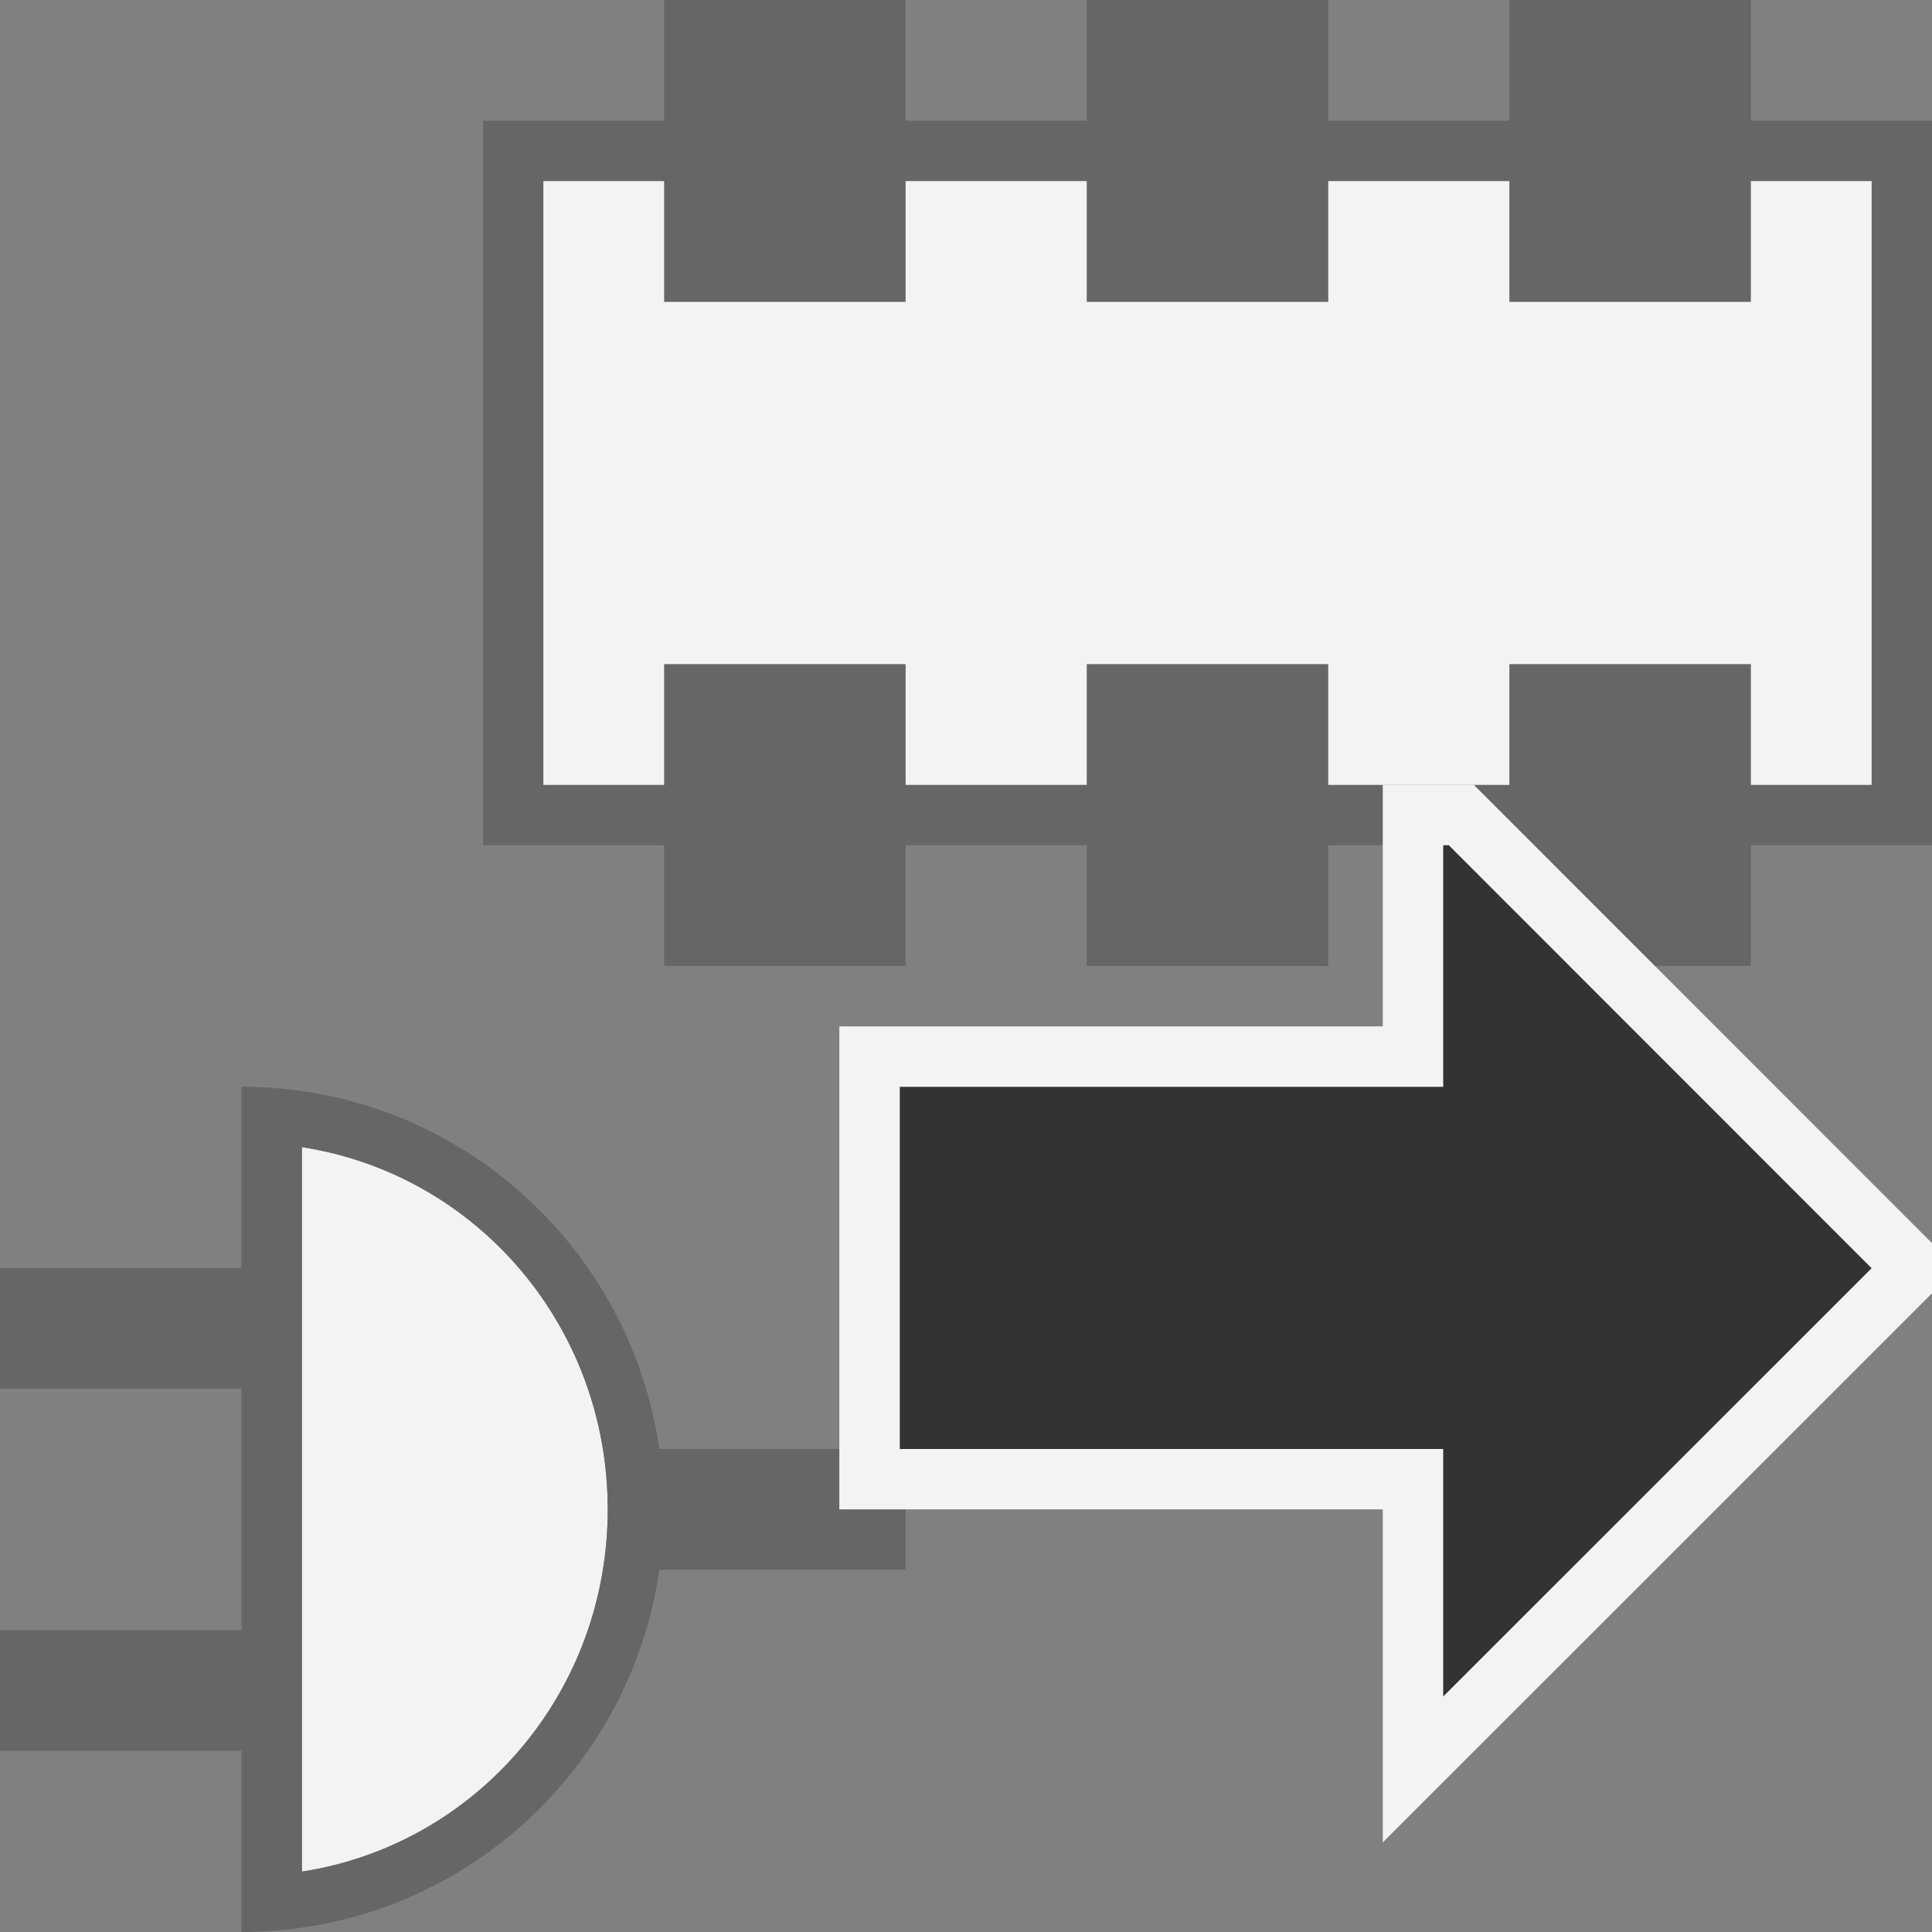 <?xml version="1.0" encoding="UTF-8" standalone="no"?>
<svg width="32px" height="32px" viewBox="0 0 32 32" version="1.1" xmlns="http://www.w3.org/2000/svg" xmlns:xlink="http://www.w3.org/1999/xlink">
    <rect x="0" y="0" width="32" height="32" fill="#808080" stroke="none"/>
    <!-- Generator: Sketch 49.3 (51167) - http://www.bohemiancoding.com/sketch -->
    <title>OpenDev</title>
    <desc>Created with Sketch.</desc>
    <defs></defs>
    <g stroke="none" stroke-width="1" fill="none" fill-rule="evenodd">
        <g transform="translate(0, 18)" fill-rule="nonzero">
            <path d="M5,13 L5,1 C7.903,1.45 10.066,3.973 10.066,7 C10.066,10.027 7.903,12.55 5,13 Z" fill="#F3F3F3"></path>
            <path d="M15,6 L10.92,6 C10.434,2.609 7.524,0 4,0 L4,3 L0,3 L0,5 L4,5 L4,9 L0,9 L0,11 L4,11 L4,14 C7.525,14 10.434,11.391 10.92,8 L15,8 L15,6 Z M5,13 L5,1 C7.903,1.45 10.066,3.973 10.066,7 C10.066,10.027 7.903,12.55 5,13 Z" fill="#666666"></path>
        </g>
        <path d="M31,2 L32,2 L32,14 L31,14 L8,14 L8,13 L8,2 L9,2 L31,2 Z M31,3 L9,3 L9,13 L31,13 L31,3 Z" fill="#666666"></path>
        <rect fill="#F3F3F3" x="9" y="3" width="22" height="10"></rect>
        <rect fill="#666666" x="11" y="-2" width="4" height="7"></rect>
        <rect fill="#666666" x="18" y="-2" width="4" height="7"></rect>
        <rect fill="#666666" x="25" y="-2" width="4" height="7"></rect>
        <rect fill="#666666" x="11" y="11" width="4" height="5"></rect>
        <rect fill="#666666" x="18" y="11" width="4" height="5"></rect>
        <rect fill="#666666" x="25" y="11" width="4" height="5"></rect>
        <g transform="translate(14, 14)" fill-rule="nonzero">
            <polygon fill="#333333" transform="translate(8.951, 7.051) rotate(270) translate(-8.951, -7.051) " points="6.002 -0.998 6.002 8.002 1.899 8.002 8.996 15.101 16.003 8.097 16.003 8.002 12.002 8.002 12.002 -0.998"></polygon>
            <path d="M12.502,7.503 L16.503,7.503 L16.503,8.304 L8.996,15.808 L0.693,7.503 L5.502,7.503 L5.502,-1.498 L12.502,-1.498 L12.502,7.503 Z" stroke="#F3F3F3" transform="translate(8.951, 7.051) rotate(270) translate(-8.951, -7.051) "></path>
        </g>
    </g>
</svg>